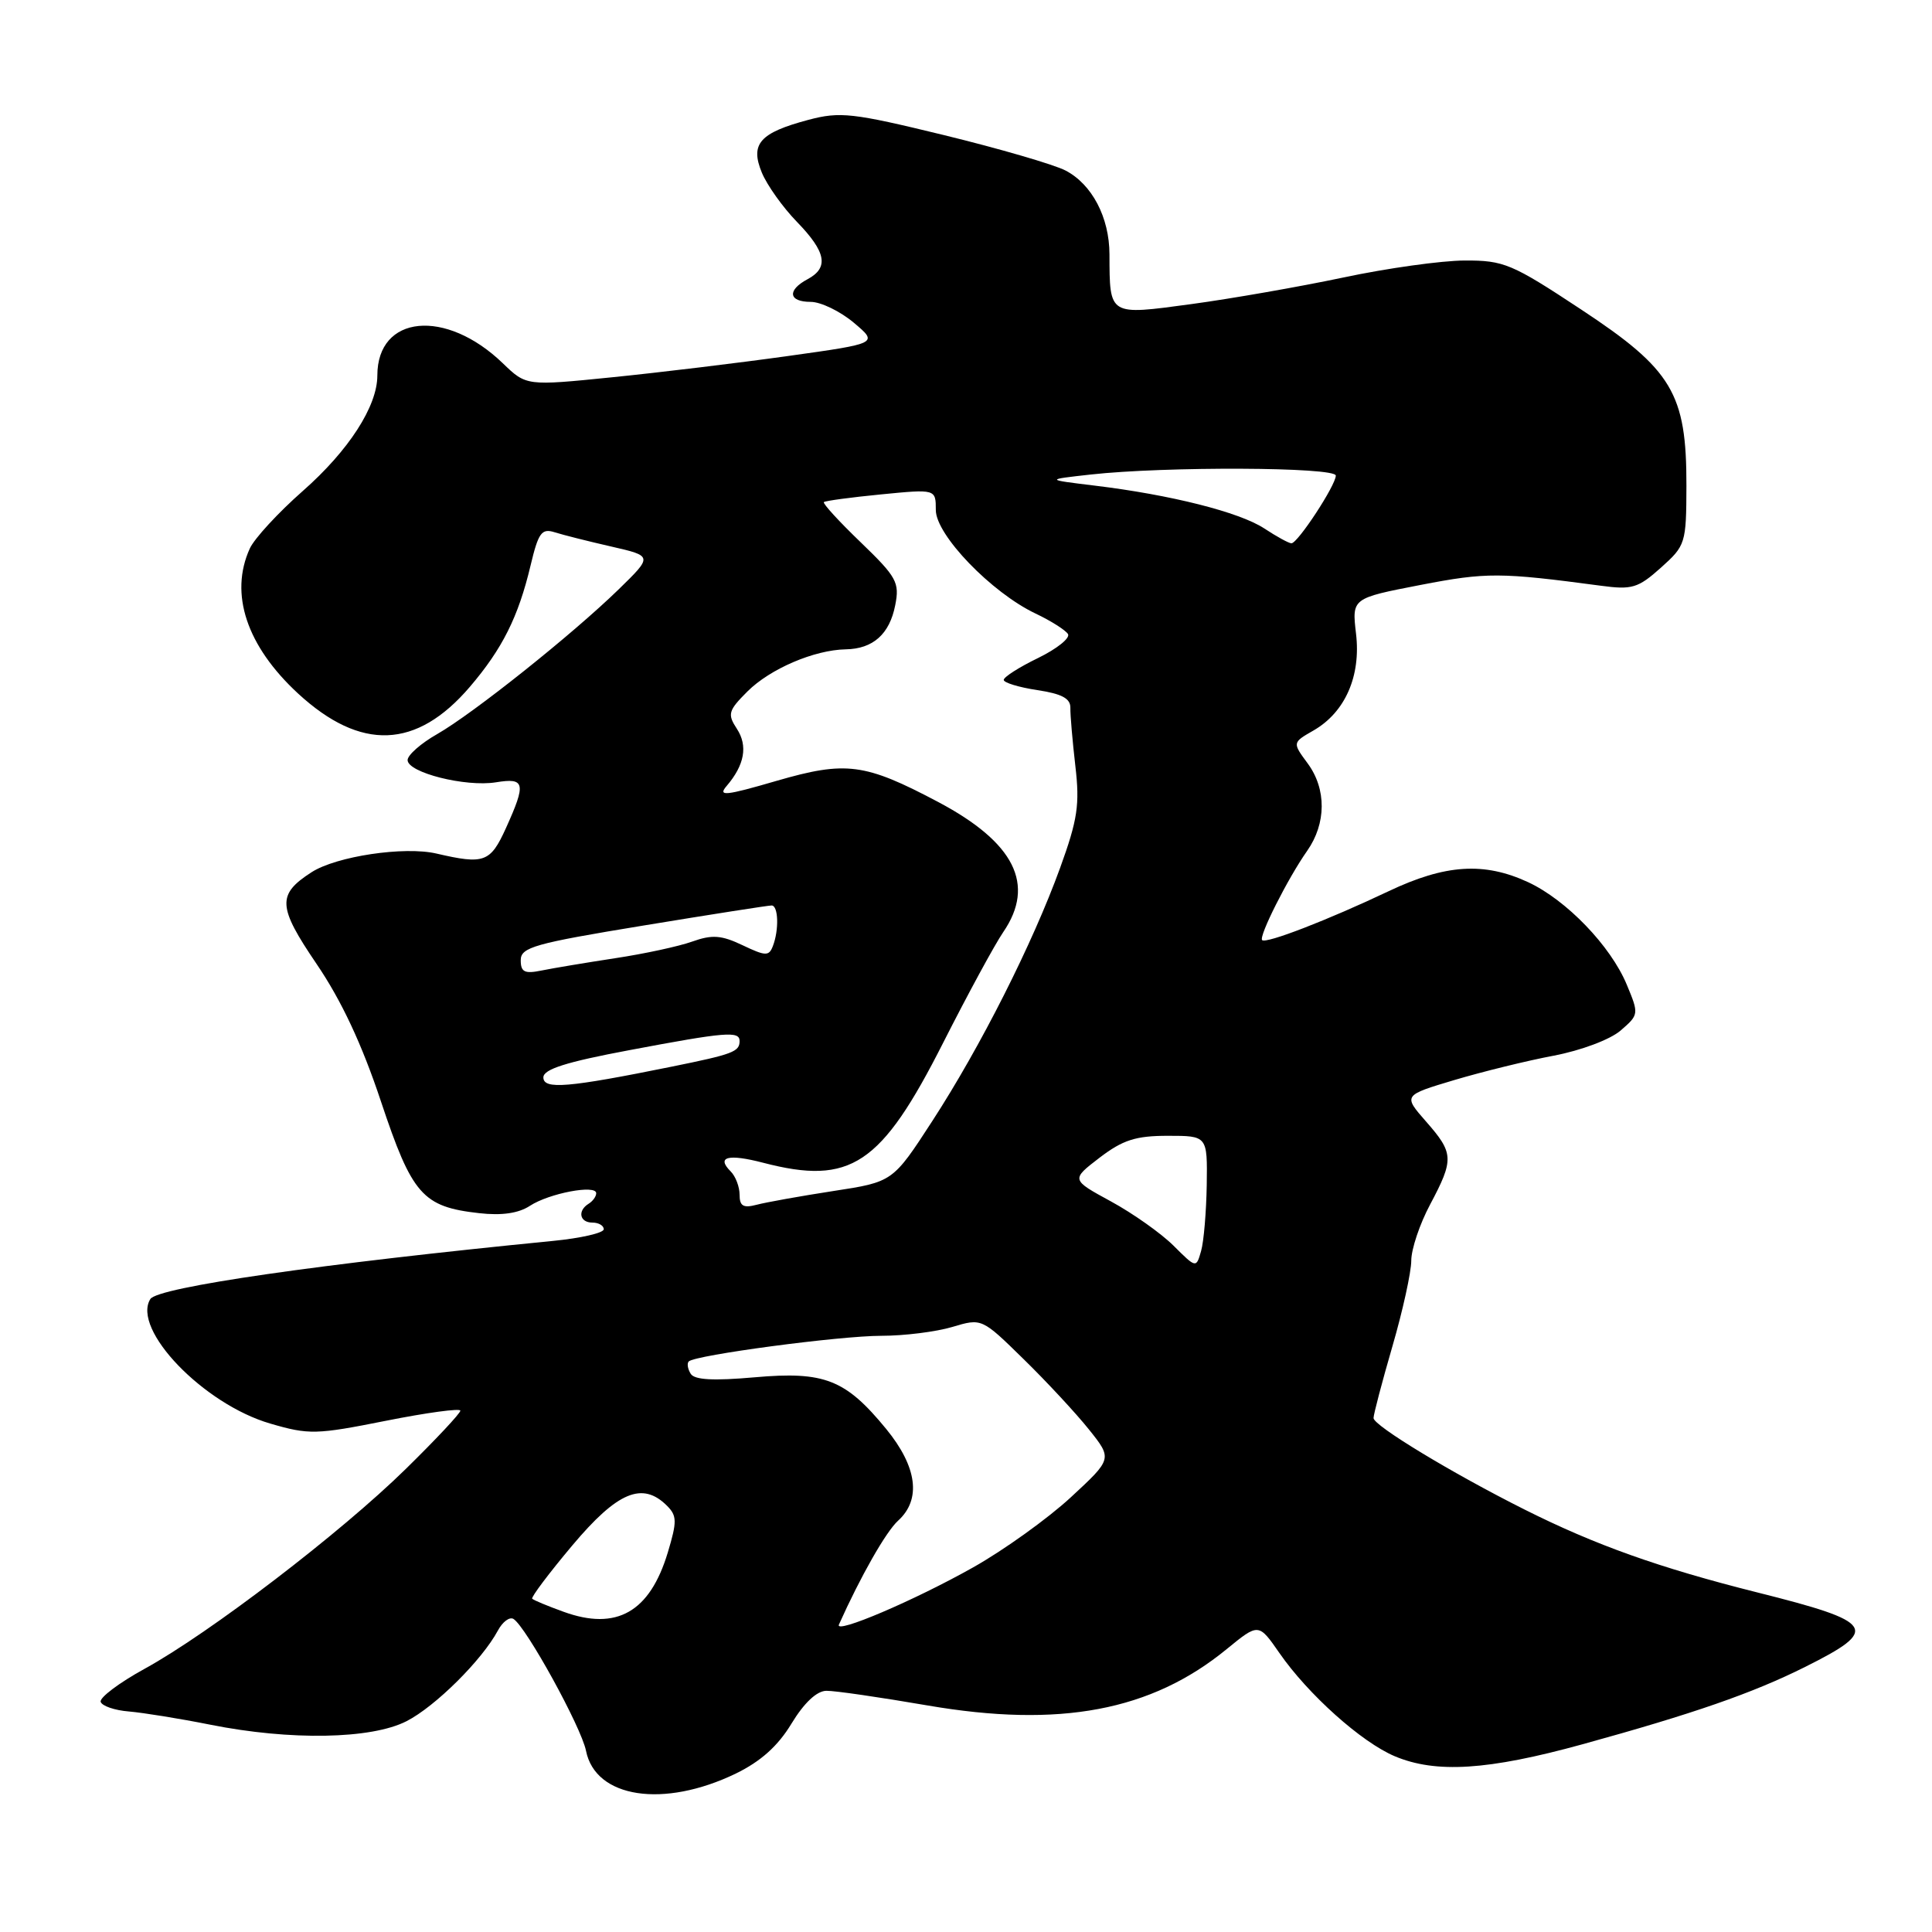 <?xml version="1.0" encoding="UTF-8" standalone="no"?>
<!DOCTYPE svg PUBLIC "-//W3C//DTD SVG 1.1//EN" "http://www.w3.org/Graphics/SVG/1.1/DTD/svg11.dtd" >
<svg xmlns="http://www.w3.org/2000/svg" xmlns:xlink="http://www.w3.org/1999/xlink" version="1.1" viewBox="0 0 256 256">
 <g >
 <path fill="currentColor"
d=" M 97.49 235.01 C 100.80 233.40 103.08 231.36 104.88 228.38 C 106.55 225.63 108.23 224.05 109.50 224.04 C 110.60 224.02 116.63 224.90 122.90 225.98 C 140.42 228.99 152.55 226.71 162.55 218.51 C 166.77 215.06 166.77 215.06 169.52 219.02 C 173.32 224.51 180.40 230.85 184.81 232.71 C 190.27 235.01 197.18 234.57 209.67 231.13 C 224.38 227.08 232.26 224.34 239.18 220.88 C 249.15 215.90 248.54 214.94 232.83 211.00 C 219.85 207.74 211.37 204.72 201.99 200.01 C 192.40 195.20 182.00 188.90 182.00 187.90 C 182.00 187.42 183.12 183.15 184.50 178.40 C 185.88 173.66 187.00 168.54 187.00 167.04 C 187.00 165.53 188.12 162.18 189.50 159.60 C 192.68 153.61 192.64 152.80 188.96 148.61 C 185.92 145.14 185.92 145.14 192.71 143.11 C 196.44 142.00 202.37 140.54 205.89 139.88 C 209.50 139.19 213.35 137.75 214.74 136.55 C 217.17 134.45 217.18 134.37 215.55 130.46 C 213.42 125.34 207.56 119.26 202.50 116.90 C 196.66 114.19 191.52 114.52 184.00 118.09 C 175.99 121.89 167.75 125.08 167.24 124.57 C 166.76 124.09 170.65 116.37 173.20 112.75 C 175.75 109.12 175.78 104.55 173.27 101.15 C 171.24 98.40 171.24 98.40 174.05 96.79 C 178.24 94.38 180.35 89.58 179.68 83.96 C 179.13 79.27 179.13 79.27 188.22 77.51 C 196.97 75.82 198.75 75.83 212.11 77.61 C 216.25 78.17 217.05 77.93 220.08 75.22 C 223.35 72.29 223.44 72.01 223.46 64.36 C 223.48 52.13 221.60 48.98 209.48 40.99 C 200.32 34.94 199.27 34.50 194.07 34.52 C 191.01 34.53 183.78 35.54 178.00 36.77 C 172.22 37.99 163.14 39.58 157.82 40.30 C 146.87 41.78 147.04 41.89 147.01 33.70 C 147.00 28.80 144.69 24.41 141.18 22.59 C 139.65 21.80 132.40 19.69 125.07 17.90 C 112.96 14.95 111.32 14.77 107.12 15.88 C 100.66 17.60 99.37 19.06 100.95 22.88 C 101.64 24.54 103.73 27.48 105.60 29.40 C 109.48 33.40 109.86 35.47 107.00 37.00 C 104.27 38.46 104.48 40.00 107.42 40.00 C 108.76 40.00 111.32 41.24 113.12 42.75 C 116.39 45.50 116.39 45.50 104.44 47.17 C 97.87 48.09 87.38 49.36 81.12 49.99 C 69.74 51.14 69.74 51.14 66.62 48.13 C 59.05 40.83 50.00 41.72 50.00 49.76 C 50.00 53.83 46.21 59.70 40.12 65.06 C 36.86 67.93 33.70 71.36 33.10 72.68 C 30.37 78.68 32.68 85.60 39.50 91.90 C 47.81 99.55 55.19 99.27 62.25 91.02 C 66.56 85.98 68.68 81.75 70.30 74.94 C 71.34 70.57 71.77 69.98 73.50 70.53 C 74.60 70.88 77.97 71.73 81.00 72.42 C 86.50 73.68 86.50 73.68 81.98 78.09 C 75.86 84.05 62.73 94.52 57.93 97.27 C 55.78 98.49 54.01 100.05 54.01 100.71 C 54.00 102.37 61.69 104.31 65.71 103.66 C 69.59 103.03 69.74 103.76 67.03 109.75 C 64.97 114.28 64.16 114.57 57.83 113.10 C 53.57 112.11 44.57 113.46 41.29 115.57 C 36.69 118.53 36.78 120.12 41.95 127.73 C 45.24 132.57 47.96 138.37 50.48 145.95 C 54.61 158.33 55.99 159.91 63.49 160.75 C 66.49 161.09 68.71 160.77 70.23 159.77 C 72.78 158.11 79.00 156.93 79.00 158.11 C 79.00 158.54 78.55 159.16 78.00 159.50 C 76.49 160.43 76.80 162.00 78.50 162.00 C 79.33 162.00 80.00 162.40 80.00 162.88 C 80.00 163.37 76.96 164.07 73.25 164.43 C 42.42 167.46 20.89 170.57 19.92 172.13 C 17.43 176.15 26.97 186.06 35.81 188.63 C 40.94 190.13 41.90 190.10 51.14 188.26 C 56.56 187.18 61.00 186.58 61.00 186.92 C 61.00 187.27 57.74 190.75 53.75 194.66 C 45.16 203.09 27.77 216.40 19.15 221.13 C 15.78 222.98 13.17 224.95 13.34 225.50 C 13.51 226.05 15.19 226.63 17.08 226.78 C 18.96 226.94 23.81 227.72 27.86 228.53 C 38.47 230.65 49.18 230.46 53.86 228.07 C 57.67 226.13 63.87 219.97 65.97 216.06 C 66.59 214.90 67.52 214.20 68.04 214.52 C 69.71 215.56 77.01 228.82 77.65 231.99 C 78.90 238.26 87.93 239.63 97.49 235.01 Z  M 111.16 215.27 C 114.03 208.87 117.40 202.95 119.00 201.50 C 122.10 198.69 121.54 194.37 117.42 189.34 C 112.04 182.78 109.25 181.68 99.99 182.50 C 94.52 182.98 92.02 182.85 91.52 182.03 C 91.12 181.39 91.01 180.66 91.26 180.40 C 92.11 179.55 111.26 177.00 116.80 177.00 C 119.81 177.00 124.03 176.47 126.18 175.83 C 130.09 174.66 130.09 174.66 135.62 180.08 C 138.67 183.06 142.56 187.25 144.28 189.40 C 147.40 193.30 147.40 193.30 141.89 198.40 C 138.86 201.20 133.03 205.39 128.94 207.69 C 121.14 212.08 110.57 216.59 111.16 215.27 Z  M 74.68 213.57 C 72.57 212.81 70.70 212.03 70.52 211.84 C 70.34 211.65 72.73 208.47 75.84 204.77 C 81.82 197.66 85.13 196.27 88.38 199.52 C 89.71 200.85 89.72 201.61 88.49 205.70 C 86.11 213.61 81.70 216.12 74.68 213.57 Z  M 155.50 165.06 C 153.85 163.42 150.12 160.78 147.20 159.19 C 141.91 156.31 141.91 156.31 145.70 153.40 C 148.78 151.05 150.49 150.50 154.75 150.50 C 159.99 150.50 159.99 150.50 159.90 157.00 C 159.84 160.57 159.51 164.52 159.15 165.77 C 158.50 168.05 158.50 168.05 155.50 165.06 Z  M 98.00 158.32 C 98.00 157.26 97.47 155.87 96.82 155.22 C 94.88 153.28 96.46 152.86 101.12 154.07 C 112.72 157.09 116.75 154.41 124.97 138.18 C 128.23 131.75 131.81 125.15 132.94 123.50 C 137.24 117.21 134.44 111.63 124.30 106.26 C 114.58 101.12 112.10 100.80 102.89 103.47 C 96.10 105.45 95.08 105.55 96.28 104.15 C 98.66 101.37 99.12 98.83 97.64 96.57 C 96.37 94.63 96.49 94.17 99.04 91.62 C 102.05 88.62 107.89 86.12 112.06 86.04 C 115.68 85.98 117.87 84.03 118.62 80.20 C 119.22 77.18 118.82 76.46 114.05 71.86 C 111.18 69.10 108.98 66.70 109.17 66.53 C 109.35 66.36 112.76 65.90 116.75 65.51 C 124.00 64.80 124.00 64.80 124.00 67.58 C 124.00 70.88 131.37 78.52 137.22 81.30 C 139.25 82.26 141.18 83.49 141.51 84.01 C 141.84 84.54 140.05 85.97 137.55 87.19 C 135.05 88.40 133.00 89.71 133.00 90.09 C 133.00 90.46 135.00 91.07 137.43 91.44 C 140.70 91.93 141.86 92.55 141.83 93.80 C 141.81 94.74 142.11 98.20 142.49 101.50 C 143.09 106.62 142.79 108.60 140.47 115.00 C 136.83 125.03 129.92 138.71 123.53 148.55 C 118.30 156.61 118.30 156.61 110.40 157.82 C 106.06 158.49 101.49 159.31 100.25 159.64 C 98.49 160.10 98.00 159.81 98.00 158.32 Z  M 72.00 142.76 C 72.00 141.68 75.02 140.72 83.40 139.15 C 96.17 136.74 98.00 136.59 98.00 137.94 C 98.00 139.36 97.13 139.69 88.99 141.34 C 75.27 144.12 72.00 144.40 72.00 142.76 Z  M 69.00 127.23 C 69.00 125.52 70.80 125.01 85.25 122.64 C 94.19 121.17 101.84 119.97 102.25 119.98 C 103.14 120.00 103.24 123.21 102.41 125.36 C 101.89 126.72 101.45 126.70 98.40 125.25 C 95.59 123.91 94.37 123.82 91.73 124.76 C 89.95 125.40 85.35 126.39 81.50 126.97 C 77.65 127.56 73.26 128.29 71.75 128.60 C 69.51 129.06 69.00 128.80 69.00 127.23 Z  M 167.52 70.02 C 164.25 67.87 155.13 65.56 145.00 64.34 C 138.50 63.55 138.50 63.55 144.50 62.88 C 154.42 61.78 177.00 61.88 177.00 63.02 C 177.00 64.30 171.95 72.00 171.12 71.99 C 170.78 71.99 169.16 71.10 167.52 70.02 Z "/>
</g>
</svg>